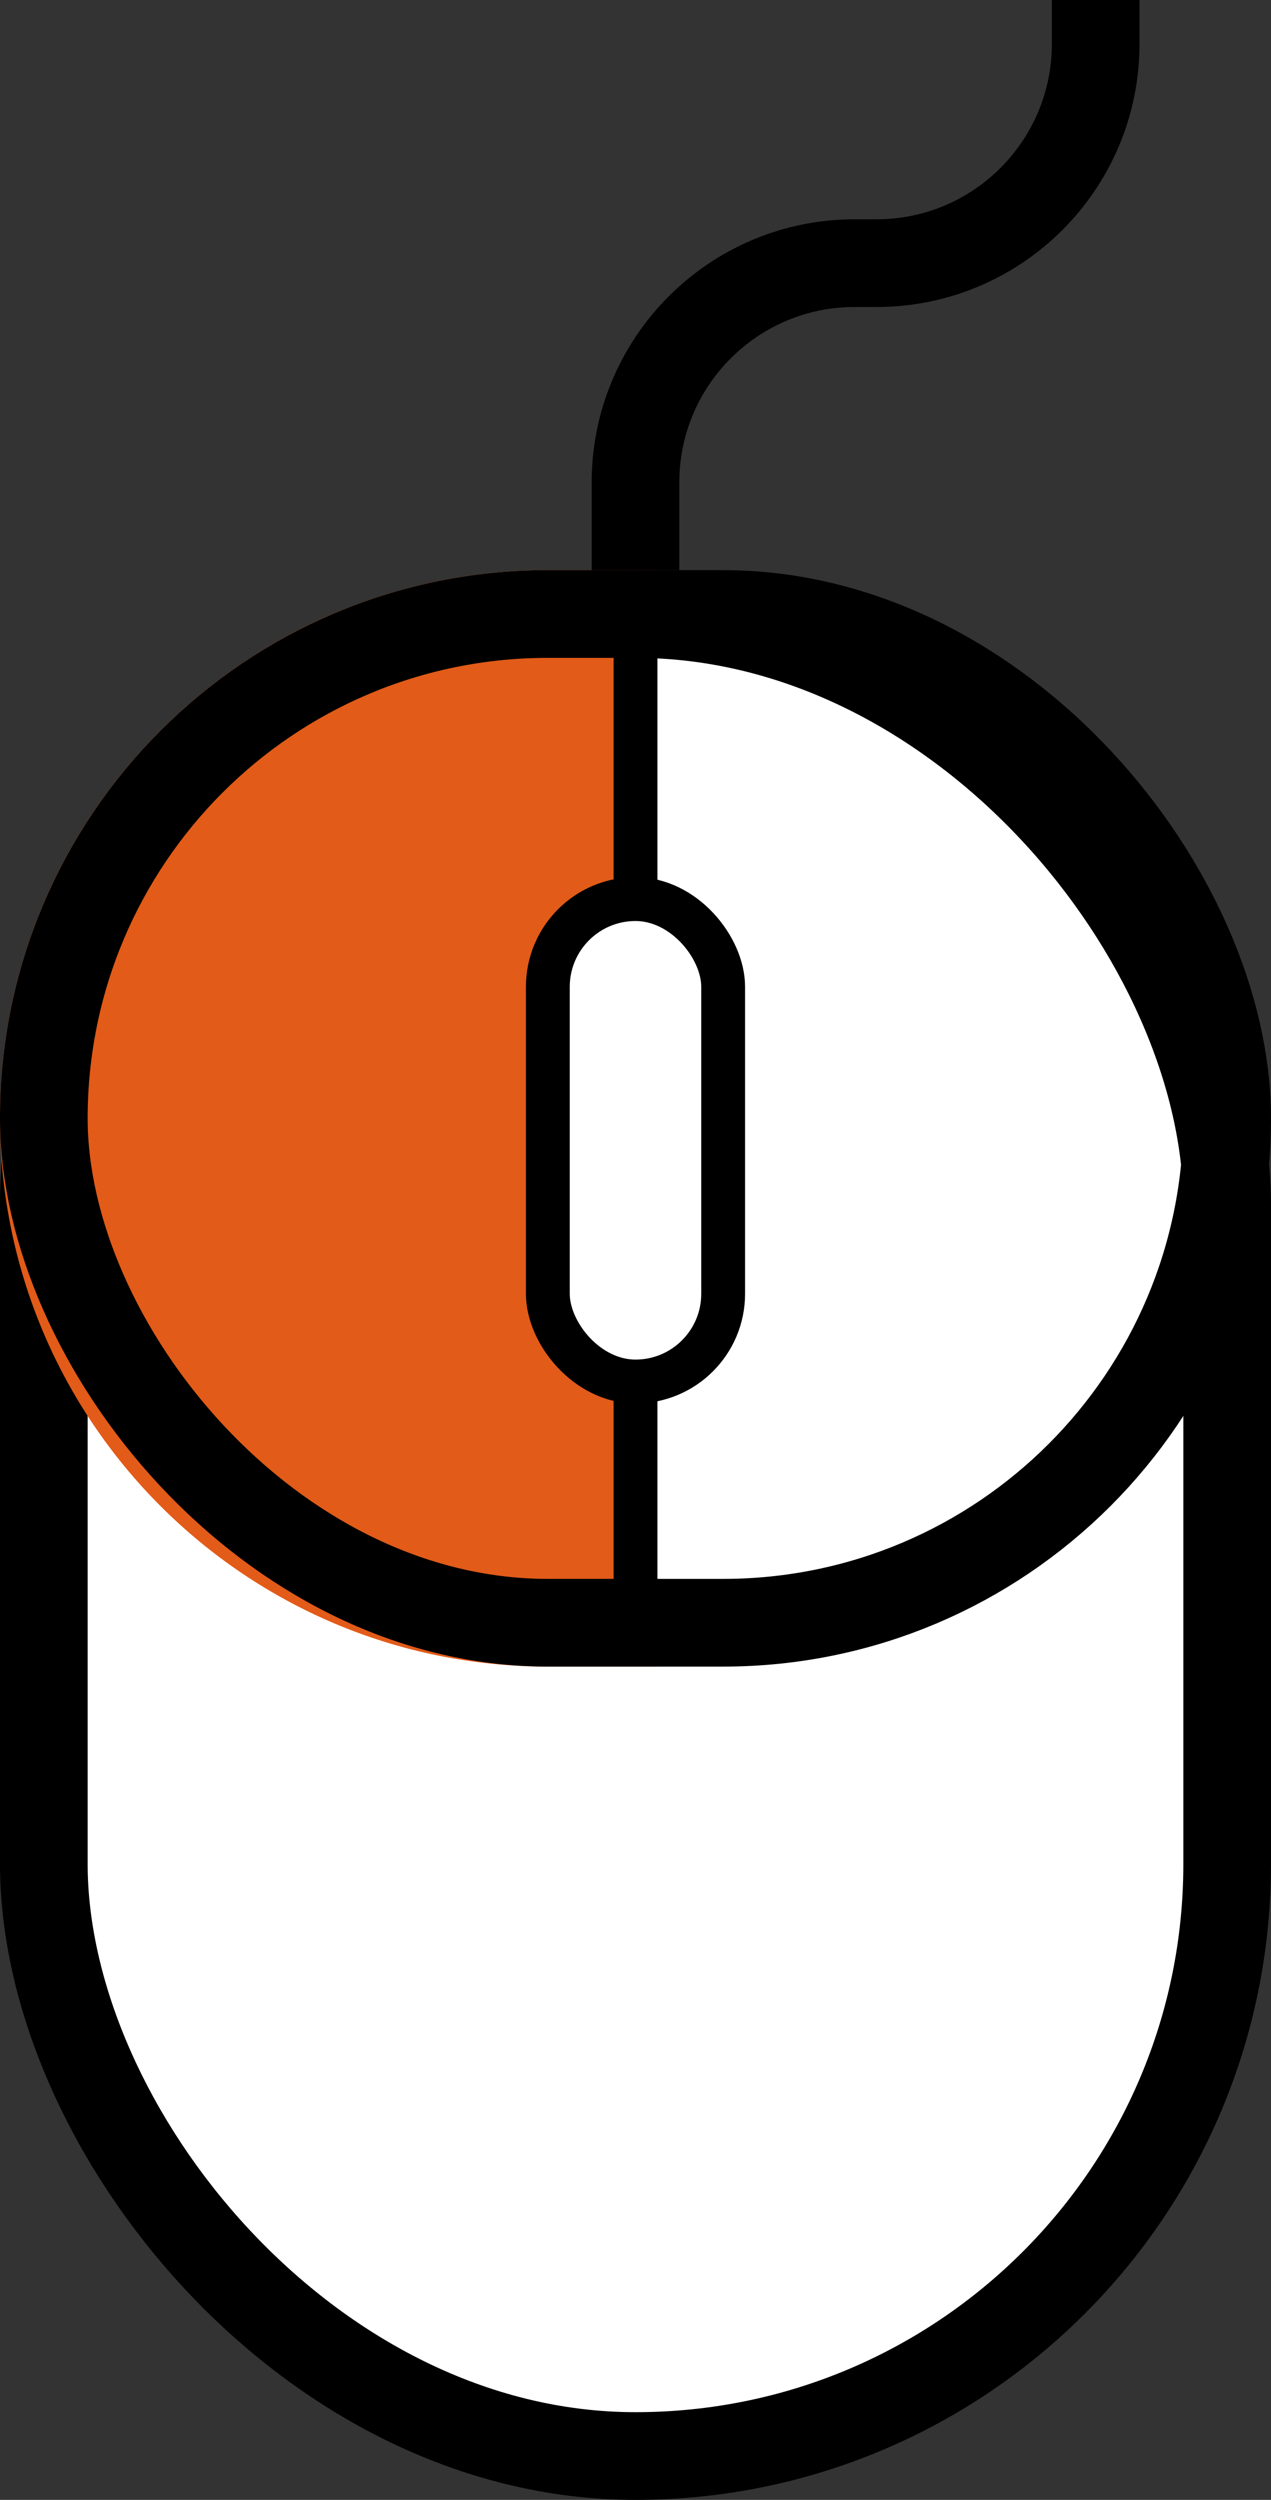 <svg width="29" height="57" viewBox="0 0 29 57" fill="none" xmlns="http://www.w3.org/2000/svg">
<rect x="0" y="0" width="29" height="57" fill="#333333" stroke="none"/>
<rect x="1" y="14" width="27" height="42" rx="13.5" fill="white" stroke="black" stroke-width="2"/>
<path d="M15 20V38H12.5C5.596 38 0 32.404 0 25.5C0 18.596 5.596 13 12.5 13H15V20Z" fill="#E25B19"/>
<rect x="1" y="14" width="27" height="23" rx="11.5" stroke="black" stroke-width="2"/>
<path d="M14.5 13V11C14.5 8.239 16.739 6 19.5 6H20C22.761 6 25 3.761 25 1V0" stroke="black" stroke-width="2"/>
<path d="M14.5 37V31M14.5 20.5V14" stroke="black"/>
<rect x="12.5" y="20.5" width="4" height="11" rx="2" fill="white" stroke="black"/>
</svg>
